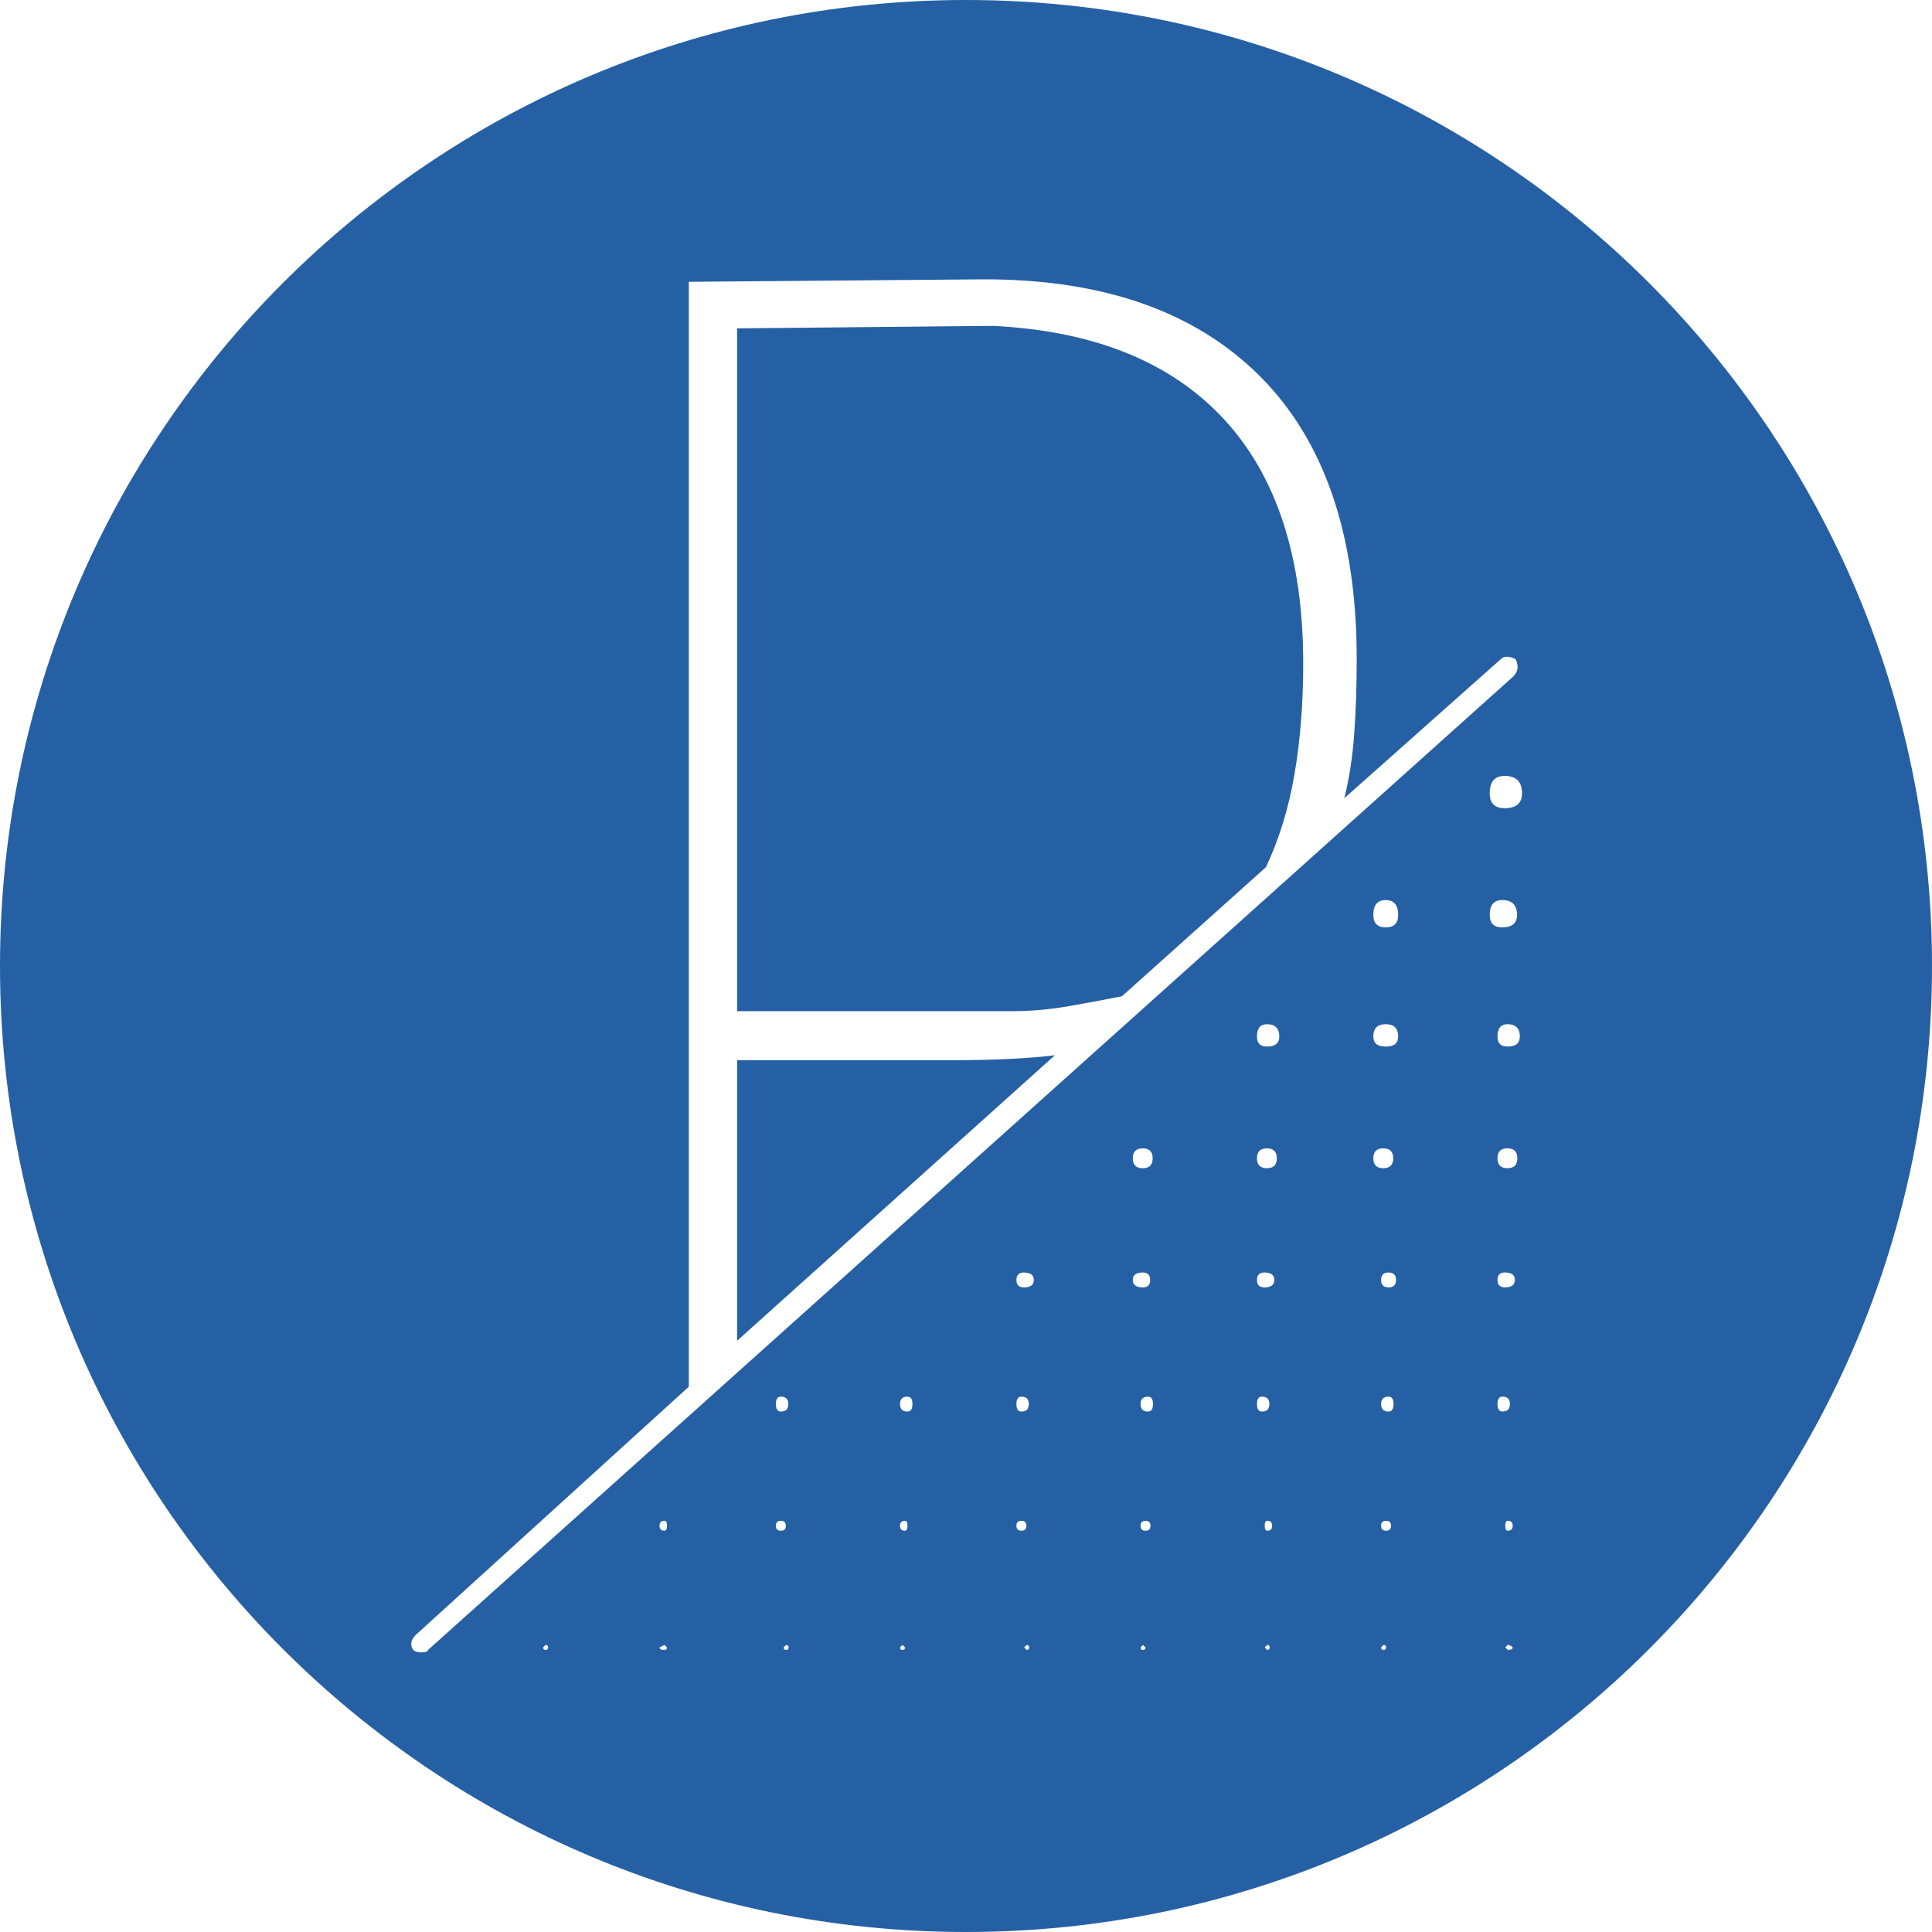 <?xml version="1.0" encoding="UTF-8"?>
<svg xmlns="http://www.w3.org/2000/svg" viewBox="0 0 249 249"><path fill="#2660A4" fill-rule="evenodd" d="M124.5 249c68.76 0 124.5-55.74 124.5-124.5C249 55.74 193.26 0 124.5 0 55.74 0 0 55.74 0 124.5 0 193.26 55.74 249 124.5 249zm70.836-164.04c-.853-.427-1.493-.427-1.92 0l-20.16 17.92c.64-2.56 1.067-5.333 1.28-8.32.213-2.987.32-6.187.32-9.6 0-16-4.16-28.16-12.48-36.48-8.32-8.32-20.16-12.48-35.52-12.48l-38.08.32v142.4l-35.2 32c-.64.64-.747 1.28-.32 1.92.213.213.533.32.96.32.64 0 .96-.107.96-.32L195.016 87.2c.64-.64.747-1.387.32-2.24zM95 130.32v-88l32.96-.32c13.013.64 22.933 4.64 29.76 12 6.827 7.36 10.24 17.867 10.24 31.52 0 5.12-.373 9.867-1.12 14.24-.747 4.373-1.973 8.373-3.68 12L144.6 128.4c-2.133.427-4.427.853-6.88 1.28-2.453.427-4.853.64-7.2.64H95zm0 6.32h27.84c2.56 0 4.96-.053 7.2-.16 2.24-.107 4.213-.267 5.92-.48L95 172.8v-36.16zM194.32 212l-.32.32.32.32c.427 0 .64-.107.64-.32-.213-.213-.427-.32-.64-.32zm0-16c-.213 0-.32.213-.32.64 0 .427.107.64.32.64.427 0 .64-.213.64-.64 0-.427-.213-.64-.64-.64zm-.68-16c-.427 0-.64.32-.64.96 0 .64.213.96.64.96.64 0 .96-.32.96-.96 0-.64-.32-.96-.96-.96zm.32-16c-.64 0-.96.32-.96.96 0 .64.32.96.96.96.853 0 1.28-.32 1.28-.96 0-.64-.427-.96-1.28-.96zm.32-16c-.853 0-1.28.427-1.28 1.28s.427 1.28 1.28 1.28 1.28-.427 1.28-1.28-.427-1.28-1.28-1.28zm0-16c-.853 0-1.28.533-1.28 1.6 0 .853.427 1.28 1.28 1.28 1.067 0 1.6-.427 1.6-1.28 0-1.067-.533-1.6-1.6-1.6zm-.68-16c-1.067 0-1.6.64-1.6 1.92 0 1.067.533 1.6 1.6 1.6 1.28 0 1.92-.533 1.92-1.6 0-1.28-.64-1.92-1.92-1.92zm.32-16c-1.28 0-1.92.747-1.92 2.24 0 1.28.64 1.92 1.92 1.92 1.493 0 2.24-.64 2.24-1.92 0-1.493-.747-2.24-2.24-2.24zm-15.6 112l-.32.32c0 .213.107.32.32.32.213 0 .32-.107.32-.32 0-.213-.107-.32-.32-.32zm.32-16c-.427 0-.64.213-.64.64 0 .427.213.64.64.64.427 0 .64-.213.64-.64 0-.427-.213-.64-.64-.64zm.32-16c-.64 0-.96.32-.96.96 0 .64.32.96.96.96.427 0 .64-.32.64-.96 0-.64-.213-.96-.64-.96zm0-16c-.64 0-.96.32-.96.96 0 .64.32.96.96.96.64 0 .96-.32.96-.96 0-.64-.32-.96-.96-.96zm-.68-16c-.853 0-1.28.427-1.28 1.28s.427 1.28 1.28 1.28 1.28-.427 1.28-1.28-.427-1.28-1.28-1.28zm.32-16c-1.067 0-1.6.533-1.6 1.6 0 .853.533 1.28 1.6 1.28 1.067 0 1.6-.427 1.6-1.28 0-1.067-.533-1.6-1.6-1.6zm0-16c-1.067 0-1.6.64-1.6 1.92 0 1.067.533 1.6 1.6 1.6 1.067 0 1.6-.533 1.6-1.6 0-1.28-.533-1.92-1.6-1.92zm-15.28 96l-.32.32.32.32c.213 0 .32-.107.32-.32 0-.213-.107-.32-.32-.32zm0-16c-.213 0-.32.213-.32.64 0 .427.107.64.32.64.427 0 .64-.213.64-.64 0-.427-.213-.64-.64-.64zm-.68-16c-.427 0-.64.32-.64.96 0 .64.213.96.64.96.64 0 .96-.32.96-.96 0-.64-.32-.96-.96-.96zm.32-16c-.64 0-.96.32-.96.96 0 .64.32.96.96.96.853 0 1.28-.32 1.28-.96 0-.64-.427-.96-1.28-.96zm.32-16c-.853 0-1.28.427-1.28 1.28s.427 1.28 1.28 1.28 1.28-.427 1.28-1.28-.427-1.28-1.28-1.28zm0-16c-.853 0-1.28.533-1.28 1.6 0 .853.427 1.28 1.28 1.28 1.067 0 1.6-.427 1.6-1.28 0-1.067-.533-1.6-1.6-1.6zm-15.64 80.32l-.32-.32-.32.32c0 .213.107.32.32.32.213 0 .32-.107.32-.32zm0-16.32c-.427 0-.64.213-.64.64 0 .427.213.64.64.64.427 0 .64-.213.64-.64 0-.427-.213-.64-.64-.64zm.32-16c-.64 0-.96.32-.96.96 0 .64.32.96.96.96.427 0 .64-.32.64-.96 0-.64-.213-.96-.64-.96zm-.68-16c-.853 0-1.28.32-1.28.96 0 .64.427.96 1.28.96.64 0 .96-.32.96-.96 0-.64-.32-.96-.96-.96zm0-16c-.853 0-1.28.427-1.28 1.28s.427 1.28 1.28 1.28 1.28-.427 1.28-1.28-.427-1.28-1.28-1.28zm-14.96 64l-.32.32.32.32c.213 0 .32-.107.32-.32 0-.213-.107-.32-.32-.32zm-.68-16c-.427 0-.64.213-.64.64 0 .427.213.64.64.64.427 0 .64-.213.64-.64 0-.427-.213-.64-.64-.64zm0-16c-.427 0-.64.32-.64.96 0 .64.213.96.64.96.64 0 .96-.32.96-.96 0-.64-.32-.96-.96-.96zm.32-16c-.64 0-.96.32-.96.96 0 .64.32.96.96.96.853 0 1.28-.32 1.28-.96 0-.64-.427-.96-1.28-.96zm-15.32 48.32l-.32-.32-.32.32c0 .213.107.32.32.32.213 0 .32-.107.32-.32zm0-16.32c-.427 0-.64.213-.64.64 0 .427.213.64.64.64.213 0 .32-.213.32-.64 0-.427-.107-.64-.32-.64zm.32-16c-.64 0-.96.32-.96.96 0 .64.32.96.96.96.427 0 .64-.32.64-.96 0-.64-.213-.96-.64-.96zm-15.64 32l-.32.32c0 .213.107.32.32.32.213 0 .32-.107.32-.32 0-.213-.107-.32-.32-.32zm-.68-16c-.427 0-.64.213-.64.64 0 .427.213.64.64.64.427 0 .64-.213.64-.64 0-.427-.213-.64-.64-.64zm0-16c-.427 0-.64.32-.64.96 0 .64.213.96.64.96.64 0 .96-.32.96-.96 0-.64-.32-.96-.96-.96zm-14.68 32.32l-.32-.32-.64.32c0 .213.213.32.64.32.213 0 .32-.107.32-.32zM85.64 196c-.427 0-.64.213-.64.64 0 .427.213.64.64.64.213 0 .32-.213.32-.64 0-.427-.107-.64-.32-.64zm-15.32 16l-.32.32c0 .213.107.32.32.32.213 0 .32-.107.32-.32 0-.213-.107-.32-.32-.32z"/></svg>
